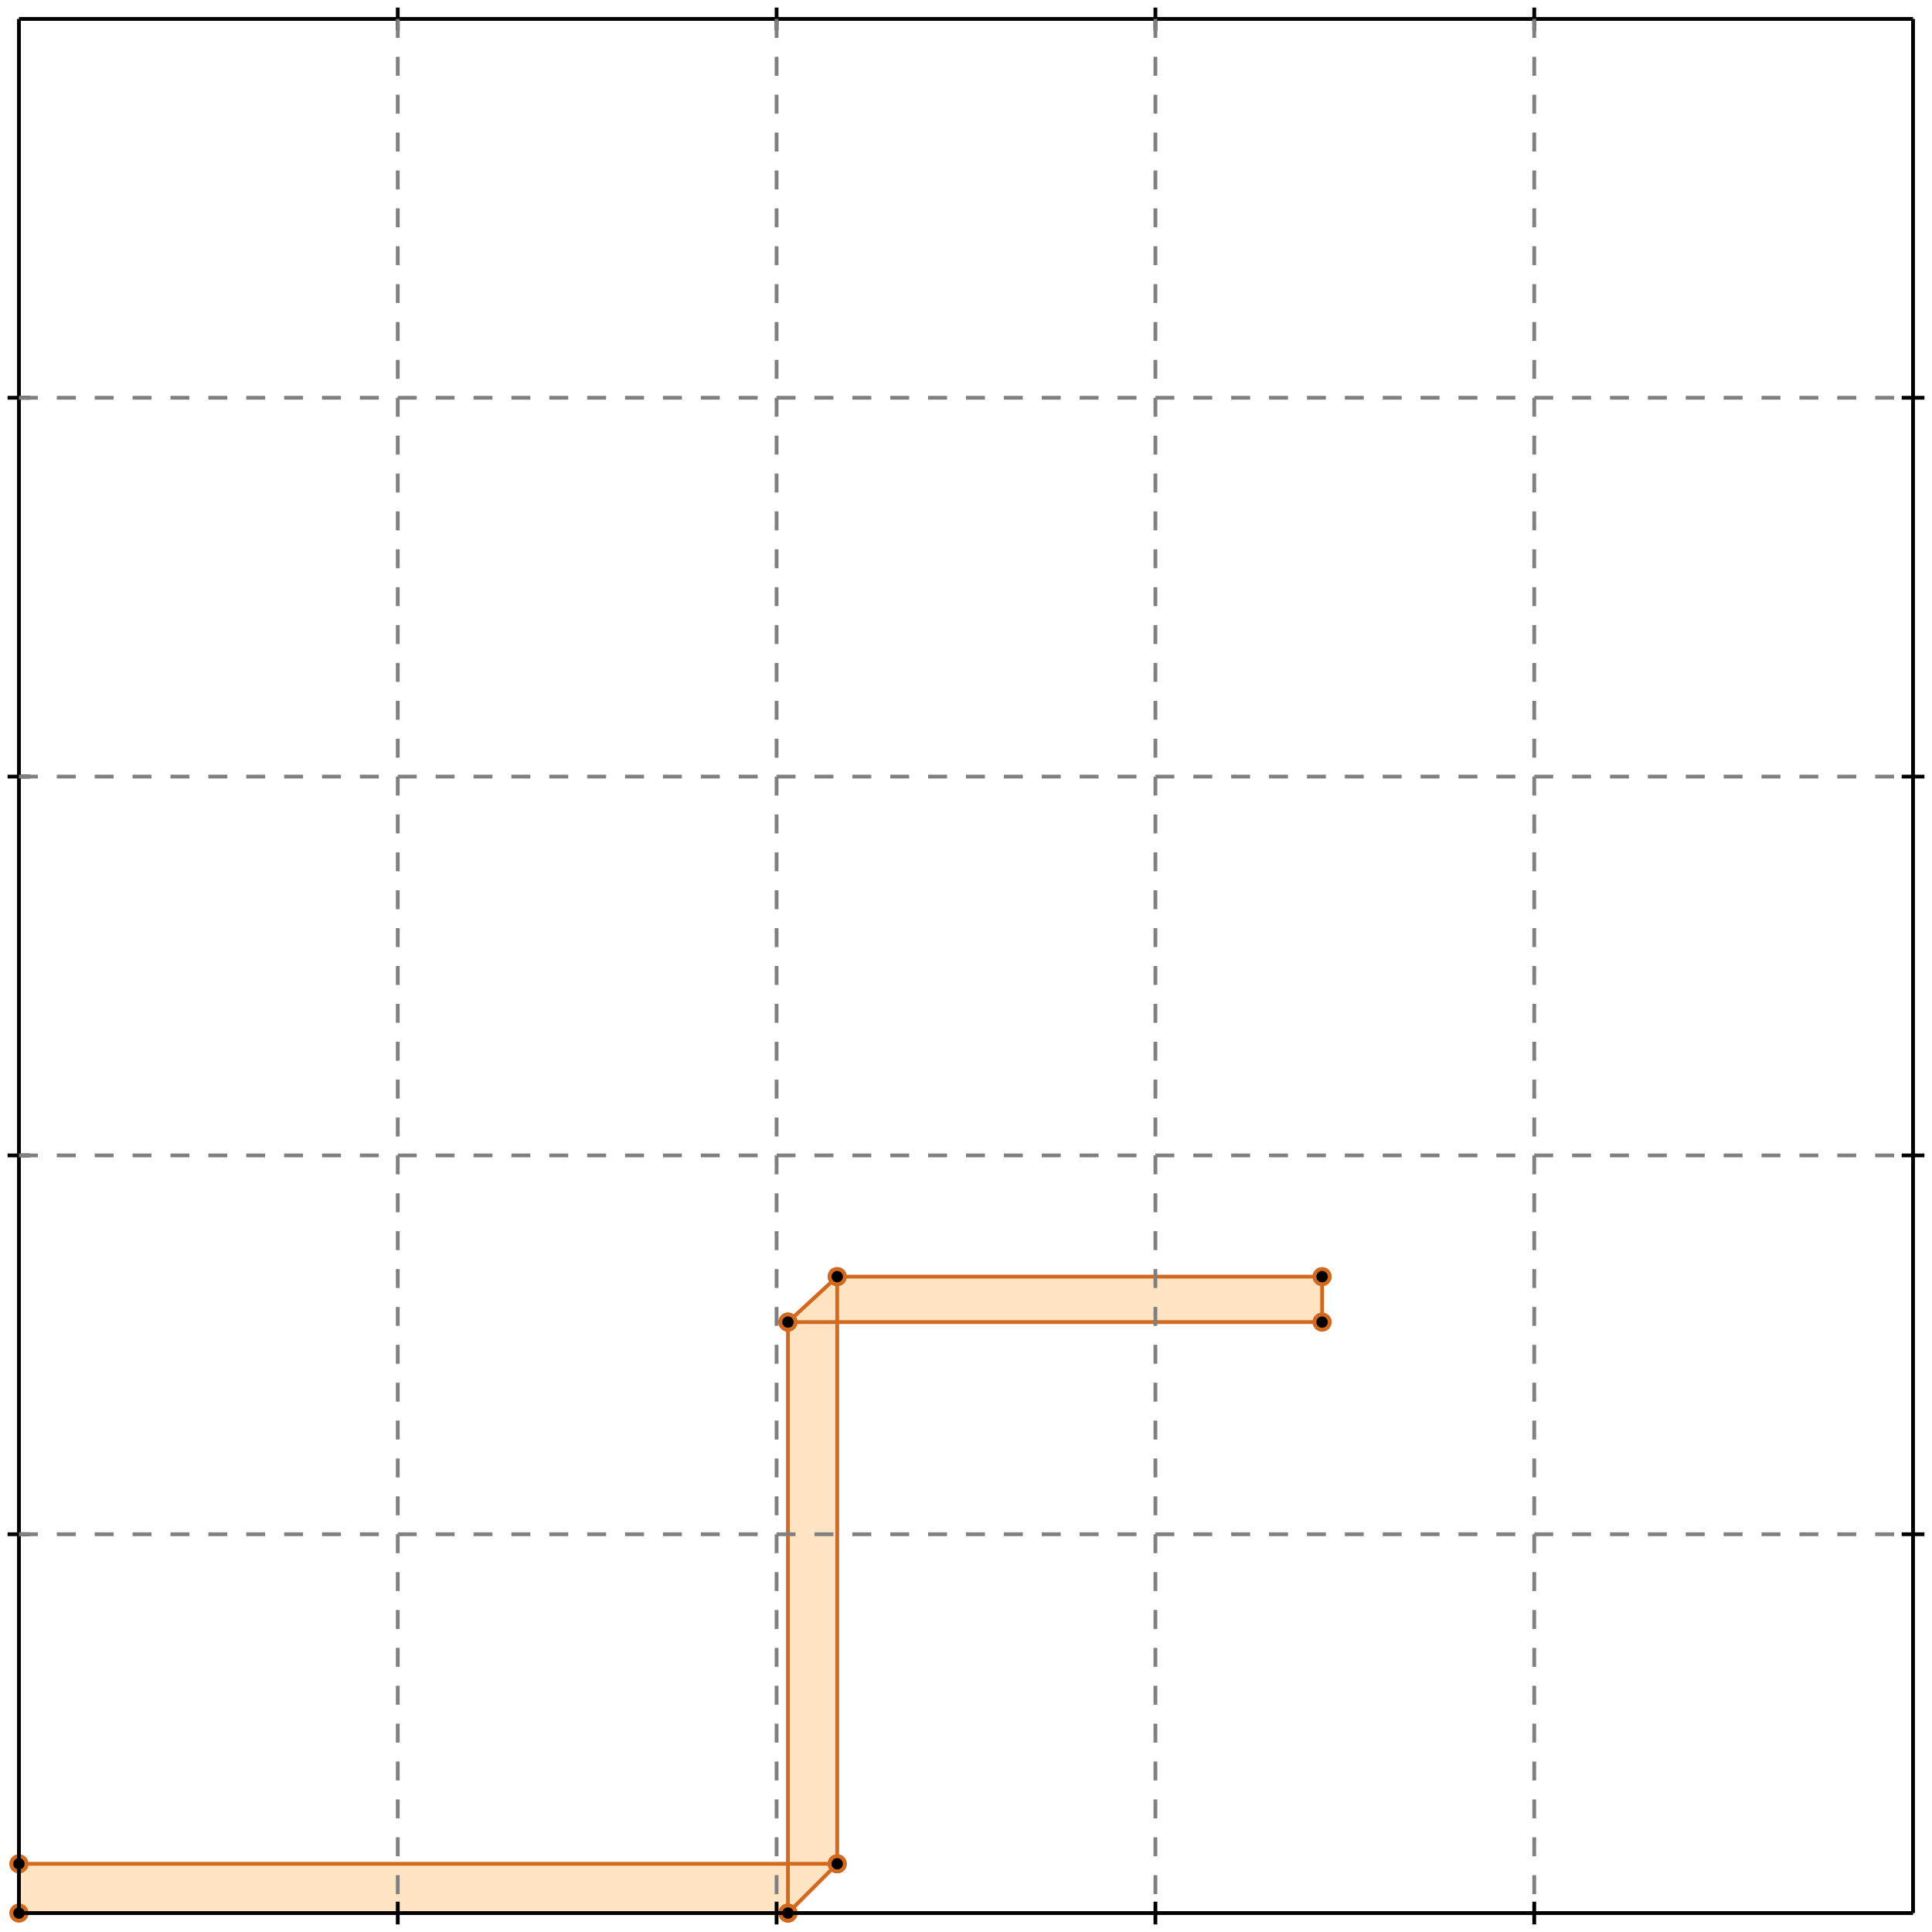 <?xml version="1.0" standalone="no"?>
<!DOCTYPE svg PUBLIC "-//W3C//DTD SVG 1.1//EN" 
  "http://www.w3.org/Graphics/SVG/1.1/DTD/svg11.dtd">
<svg width="510" height="510" version="1.1" id="toplevel"
    xmlns="http://www.w3.org/2000/svg"
    xmlns:xlink="http://www.w3.org/1999/xlink">
  <polygon points="5,505 208,505 221,492 221,349 349,349 349,337 221,337 208,349 208,492 5,492"
           fill="bisque"/>
  <g stroke="chocolate" stroke-width="1">
    <line x1="208" y1="505" x2="221" y2="492"/>
    <circle cx="208" cy="505" r="2"/>
    <circle cx="221" cy="492" r="2"/>
  </g>
  <g stroke="chocolate" stroke-width="1">
    <line x1="208" y1="349" x2="221" y2="337"/>
    <circle cx="208" cy="349" r="2"/>
    <circle cx="221" cy="337" r="2"/>
  </g>
  <g stroke="chocolate" stroke-width="1">
    <line x1="5" y1="505" x2="208" y2="505"/>
    <circle cx="5" cy="505" r="2"/>
    <circle cx="208" cy="505" r="2"/>
  </g>
  <g stroke="chocolate" stroke-width="1">
    <line x1="5" y1="505" x2="5" y2="492"/>
    <circle cx="5" cy="505" r="2"/>
    <circle cx="5" cy="492" r="2"/>
  </g>
  <g stroke="chocolate" stroke-width="1">
    <line x1="208" y1="505" x2="208" y2="349"/>
    <circle cx="208" cy="505" r="2"/>
    <circle cx="208" cy="349" r="2"/>
  </g>
  <g stroke="chocolate" stroke-width="1">
    <line x1="221" y1="492" x2="221" y2="337"/>
    <circle cx="221" cy="492" r="2"/>
    <circle cx="221" cy="337" r="2"/>
  </g>
  <g stroke="chocolate" stroke-width="1">
    <line x1="349" y1="349" x2="349" y2="337"/>
    <circle cx="349" cy="349" r="2"/>
    <circle cx="349" cy="337" r="2"/>
  </g>
  <g stroke="chocolate" stroke-width="1">
    <line x1="5" y1="492" x2="221" y2="492"/>
    <circle cx="5" cy="492" r="2"/>
    <circle cx="221" cy="492" r="2"/>
  </g>
  <g stroke="chocolate" stroke-width="1">
    <line x1="208" y1="349" x2="349" y2="349"/>
    <circle cx="208" cy="349" r="2"/>
    <circle cx="349" cy="349" r="2"/>
  </g>
  <g stroke="chocolate" stroke-width="1">
    <line x1="221" y1="337" x2="349" y2="337"/>
    <circle cx="221" cy="337" r="2"/>
    <circle cx="349" cy="337" r="2"/>
  </g>
  <g stroke="black" stroke-width="1">
    <line x1="5" y1="5" x2="505" y2="5"/>
    <line x1="5" y1="5" x2="5" y2="505"/>
    <line x1="505" y1="505" x2="5" y2="505"/>
    <line x1="505" y1="505" x2="505" y2="5"/>
    <line x1="105" y1="2" x2="105" y2="8"/>
    <line x1="2" y1="105" x2="8" y2="105"/>
    <line x1="105" y1="502" x2="105" y2="508"/>
    <line x1="502" y1="105" x2="508" y2="105"/>
    <line x1="205" y1="2" x2="205" y2="8"/>
    <line x1="2" y1="205" x2="8" y2="205"/>
    <line x1="205" y1="502" x2="205" y2="508"/>
    <line x1="502" y1="205" x2="508" y2="205"/>
    <line x1="305" y1="2" x2="305" y2="8"/>
    <line x1="2" y1="305" x2="8" y2="305"/>
    <line x1="305" y1="502" x2="305" y2="508"/>
    <line x1="502" y1="305" x2="508" y2="305"/>
    <line x1="405" y1="2" x2="405" y2="8"/>
    <line x1="2" y1="405" x2="8" y2="405"/>
    <line x1="405" y1="502" x2="405" y2="508"/>
    <line x1="502" y1="405" x2="508" y2="405"/>
  </g>
  <g stroke="gray" stroke-width="1" stroke-dasharray="5,5">
    <line x1="105" y1="5" x2="105" y2="505"/>
    <line x1="5" y1="105" x2="505" y2="105"/>
    <line x1="205" y1="5" x2="205" y2="505"/>
    <line x1="5" y1="205" x2="505" y2="205"/>
    <line x1="305" y1="5" x2="305" y2="505"/>
    <line x1="5" y1="305" x2="505" y2="305"/>
    <line x1="405" y1="5" x2="405" y2="505"/>
    <line x1="5" y1="405" x2="505" y2="405"/>
  </g>
</svg>
